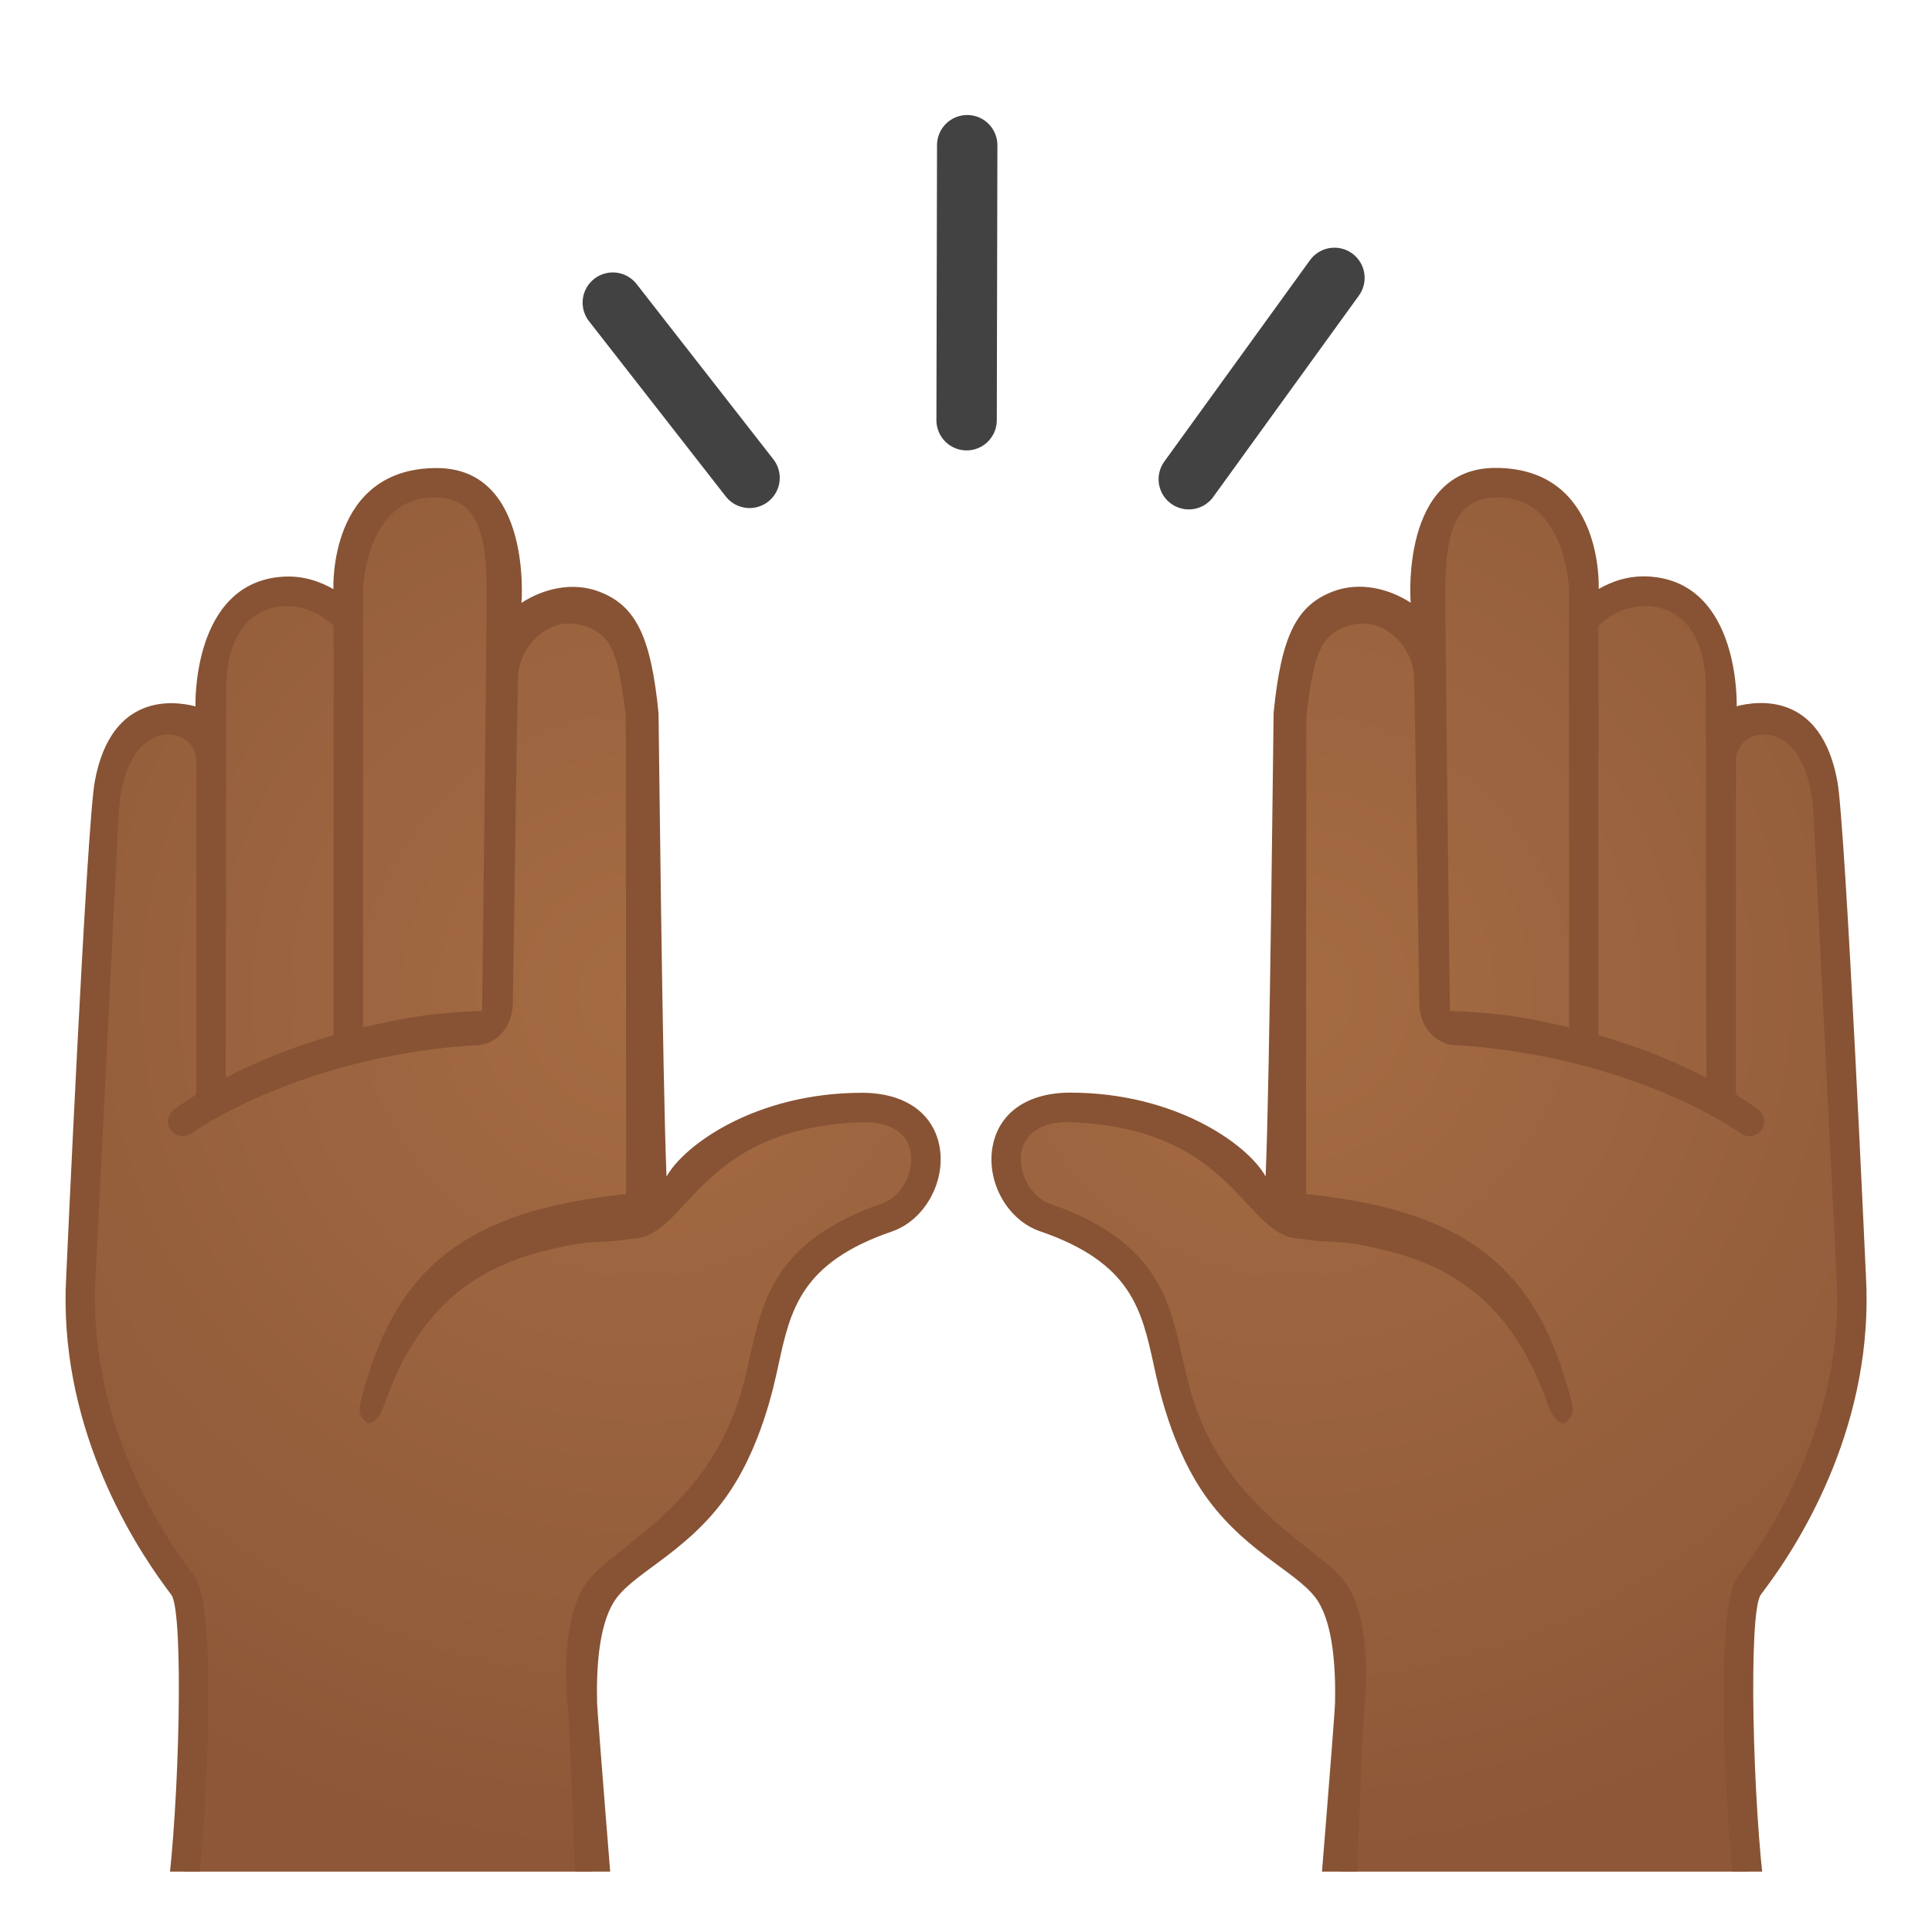 <svg viewBox="0 0 128 128" xmlns="http://www.w3.org/2000/svg" xmlns:xlink="http://www.w3.org/1999/xlink">
  <g id="Layer_3">
    <line fill="none" stroke="#424242" stroke-linecap="round" stroke-linejoin="round" stroke-miterlimit="10" stroke-width="4" x1="78.76" x2="88.41" y1="31.75" y2="18.41"/>
    <line fill="none" stroke="#424242" stroke-linecap="round" stroke-linejoin="round" stroke-miterlimit="10" stroke-width="4" x1="49.66" x2="40.6" y1="31.66" y2="20.05"/>
    <line fill="none" stroke="#424242" stroke-linecap="round" stroke-linejoin="round" stroke-miterlimit="10" stroke-width="4" x1="64.04" x2="64.08" y1="27.84" y2="9.62"/>
    <g>
      <defs>
        <rect id="SVGID_1_" height="118" width="120" x="4" y="6"/>
      </defs>
      <clipPath id="SVGID_2_">
        <use overflow="visible" xlink:href="#SVGID_1_"/>
      </clipPath>
      <g clip-path="url(#SVGID_2_)">
        <g>
          <g>
            <radialGradient id="SVGID_3_" cx="-666.952" cy="65.909" gradientTransform="matrix(-1 0 0 1 -624.431 0)" gradientUnits="userSpaceOnUse" r="58.969">
              <stop offset="0" style="stop-color:#A56C43"/>
              <stop offset="1" style="stop-color:#8D5738"/>
            </radialGradient>
            <path d="M12.04,125.69c0,0,1.71-18.42,0.09-20.61c-2.24-3.03-7.35-10.74-6.77-20.52 C6.34,67.97,7.31,54.4,7.31,54.4s0.18-5.14,3.11-5.96c2.45-0.68,3.31-0.26,3.31-0.26l0.65-4.42c0.25-2.81,1.85-4.74,4.37-4.57 c3.19,0.22,4.24,1.8,4.24,1.8l-0.14-2.98c0.18-4.57,3.19-6.22,6.01-6.02c2.81,0.2,5.27,1.86,5.27,6.33 c0,3.21,0.04,4.01,0.04,4.01s1.64-2.53,5.08-1.7c2.01,0.49,3.57,3.37,3.71,6.77c0.18,4.43,0.55,33.3,0.55,33.3 s2.26-7.56,13.59-7.56c5.85,0,4.88,6.18,1.69,7.27c-8.75,2.99-7.25,8.34-9.2,13.21c-3.78,9.45-9.01,9.76-9.93,11.54 c-1.1,2.14-1.15,5.06-1.09,7.46c0.02,0.63,0.53,13.07,0.89,13.07C39.45,125.69,12.04,125.69,12.04,125.69z" fill="url(#SVGID_3_)"/>
          </g>
          <path d="M62.26,76.04c-0.38-2.28-2.3-3.64-5.15-3.64c-6.98,0-11.76,3.42-12.95,5.55 c-0.27-6.3-0.52-30.62-0.53-30.7c-0.5-5.07-1.5-7.11-3.9-8.04c-1.83-0.71-3.78-0.18-5.18,0.73c0,0,0.73-8.93-5.62-8.93 c-7.18,0-6.84,7.96-6.84,8.02c-0.85-0.48-1.99-0.92-3.39-0.82c-6.02,0.42-5.75,8.59-5.75,8.59c-1.37-0.36-5.58-0.96-6.67,4.97 c-0.55,2.99-1.89,32.72-1.89,32.72c-0.57,9.7,4.19,17.43,6.64,20.74l0.32,0.43c0.85,1.15,0.52,14.13-0.27,19.9l-0.15,1.11h1.12 h28.59c0,0-1.05-12.99-1.08-13.83c-0.06-2.4,0.13-5.08,1.08-6.66c1.14-1.91,4.6-3.12,7.34-6.83c2.45-3.32,3.33-7.7,3.6-8.95 c0.79-3.62,1.48-6.75,7.54-8.82C61.23,80.84,62.64,78.36,62.26,76.04z M24.05,38.95c0.2-2.52,1.29-6,4.74-6 c3.2,0,3.45,3.15,3.45,6.5c0,3.2-0.3,27.53-0.3,27.53c-3.28,0.1-5.31,0.48-7.89,1.09V38.95z M14.99,45.22 c0.08-2.48,1.12-4.91,3.81-5.06c1.73-0.08,2.91,0.93,3.3,1.3v27.12c-2.99,0.86-5.4,1.91-7.15,2.83L14.99,45.22z M58.48,79.72 c-7.1,2.43-7.97,6.4-8.81,10.25c-0.26,1.17-0.55,2.37-0.98,3.52c-2.52,6.79-8.33,9.16-9.89,11.45 c-1.27,1.88-1.45,5.26-1.2,7.93c0.22,2.43,0.45,10.95,0.55,11.83h-25c0.48-3.83,1.31-18.13-0.24-20.22l-0.32-0.43 c-2.33-3.13-6.79-10.46-6.26-19.46l1.53-30.7C8.26,47.3,12.8,48,13,50.25v22.27c-0.9,0.56-1.42,0.96-1.5,1.02 c-0.42,0.33-0.5,0.94-0.16,1.37c0.19,0.24,0.48,0.37,0.77,0.37c0.21,0,0.42-0.07,0.6-0.21c0.08-0.06,7.27-5.2,19.22-5.85 c0,0,2.02-0.35,2.05-2.87c0-0.42,0.29-19.69,0.34-21.48c0.06-2.09,2.15-4.28,4.58-3.34c1.67,0.65,2.07,1.87,2.56,5.9 c0.01,0.13,0.02,31.68,0.02,31.68c-10.64,1.1-15.34,4.88-17.58,13.71c-0.2,0.78-0.01,1.06,0.39,1.45 c0.04,0.03,0.69,0.18,1.16-1.19c2.77-7.95,7.78-9.69,12.3-10.58c1.51-0.3,2.81-0.18,4.06-0.43c3.79,0,4.27-7.35,15.3-7.72 c1.87-0.06,3.01,0.71,3.23,2.01C60.56,77.73,59.69,79.3,58.48,79.72z" fill="#875334"/>
        </g>
        <g>
          <g>
            <radialGradient id="SVGID_4_" cx="-130.61" cy="65.909" gradientTransform="matrix(1 0 0 1 216.09 0)" gradientUnits="userSpaceOnUse" r="58.969">
              <stop offset="0" style="stop-color:#A56C43"/>
              <stop offset="1" style="stop-color:#8D5738"/>
            </radialGradient>
            <path d="M115.96,125.69c0,0-1.71-18.42-0.09-20.61c2.24-3.03,7.35-10.74,6.77-20.52 c-0.98-16.58-1.95-30.15-1.95-30.15s-0.18-5.14-3.11-5.96c-2.45-0.68-3.31-0.26-3.31-0.26l-0.65-4.42 c-0.25-2.81-1.85-4.74-4.37-4.57c-3.19,0.22-4.24,1.8-4.24,1.8l0.14-2.98c-0.18-4.57-3.19-6.22-6.01-6.02 c-2.81,0.2-5.27,1.86-5.27,6.33c0,3.21-0.04,4.01-0.04,4.01s-1.64-2.53-5.08-1.7c-2.01,0.49-3.57,3.37-3.71,6.77 c-0.18,4.43-0.55,33.3-0.55,33.3s-2.26-7.56-13.59-7.56c-5.85,0-4.88,6.18-1.69,7.27c8.75,2.99,7.25,8.34,9.2,13.21 c3.78,9.45,9.01,9.76,9.93,11.54c1.1,2.14,1.15,5.06,1.09,7.46c-0.02,0.63-0.53,13.07-0.89,13.07 C88.55,125.69,115.96,125.69,115.96,125.69z" fill="url(#SVGID_4_)"/>
          </g>
          <path d="M68.89,81.57c6.06,2.07,6.74,5.2,7.54,8.82c0.27,1.25,1.15,5.63,3.6,8.95 c2.75,3.72,6.21,4.93,7.34,6.83c0.94,1.58,1.13,4.26,1.08,6.66c-0.02,0.84-1.08,13.83-1.08,13.83h28.59h1.12l-0.15-1.11 c-0.79-5.77-1.13-18.74-0.27-19.9l0.32-0.43c2.46-3.3,7.21-11.03,6.64-20.74c0,0-1.34-29.73-1.89-32.72 c-1.09-5.94-5.3-5.33-6.67-4.97c0,0,0.27-8.17-5.75-8.59c-1.39-0.1-2.54,0.33-3.39,0.82c0-0.07,0.34-8.02-6.84-8.02 c-6.35,0-5.62,8.93-5.62,8.93c-1.4-0.91-3.35-1.44-5.18-0.73c-2.4,0.93-3.4,2.97-3.9,8.04c-0.01,0.09-0.25,24.4-0.53,30.7 c-1.19-2.13-5.98-5.55-12.95-5.55c-2.85,0-4.77,1.36-5.15,3.64C65.36,78.36,66.77,80.84,68.89,81.57z M103.95,68.07 c-2.57-0.61-4.61-0.99-7.89-1.09c0,0-0.3-24.33-0.3-27.53c0-3.35,0.26-6.5,3.45-6.5c3.45,0,4.54,3.48,4.74,6V68.07z M113.05,71.41c-1.75-0.92-4.16-1.97-7.15-2.83V41.46c0.38-0.38,1.57-1.39,3.3-1.3c2.69,0.15,3.73,2.58,3.81,5.06L113.05,71.41 z M67.67,76.36c0.22-1.29,1.36-2.07,3.23-2.01c11.03,0.37,11.52,7.72,15.3,7.72c1.25,0.25,2.55,0.13,4.06,0.43 c4.52,0.89,9.53,2.63,12.3,10.58c0.48,1.37,1.13,1.23,1.16,1.19c0.4-0.39,0.59-0.67,0.39-1.45 c-2.25-8.83-6.94-12.61-17.58-13.71c0,0,0.01-31.55,0.02-31.68c0.49-4.02,0.9-5.25,2.56-5.9c2.42-0.94,4.52,1.26,4.58,3.34 c0.05,1.79,0.34,21.06,0.34,21.48c0.02,2.52,2.05,2.87,2.05,2.87c11.94,0.65,19.14,5.78,19.22,5.85 c0.18,0.14,0.39,0.21,0.6,0.21c0.29,0,0.58-0.13,0.77-0.37c0.33-0.42,0.26-1.03-0.16-1.37c-0.08-0.06-0.6-0.46-1.5-1.02V50.25 c0.2-2.25,4.74-2.96,5.14,3.66l1.53,30.7c0.53,9-3.93,16.33-6.26,19.46l-0.32,0.43c-1.55,2.09-0.72,16.39-0.24,20.22h-25 c0.11-0.88,0.33-9.4,0.55-11.83c0.25-2.68,0.07-6.06-1.2-7.93c-1.56-2.29-7.37-4.66-9.89-11.45c-0.43-1.15-0.72-2.35-0.98-3.52 c-0.84-3.85-1.71-7.82-8.81-10.25C68.31,79.3,67.44,77.73,67.67,76.36z" fill="#875334"/>
        </g>
      </g>
    </g>
  </g>
</svg>
